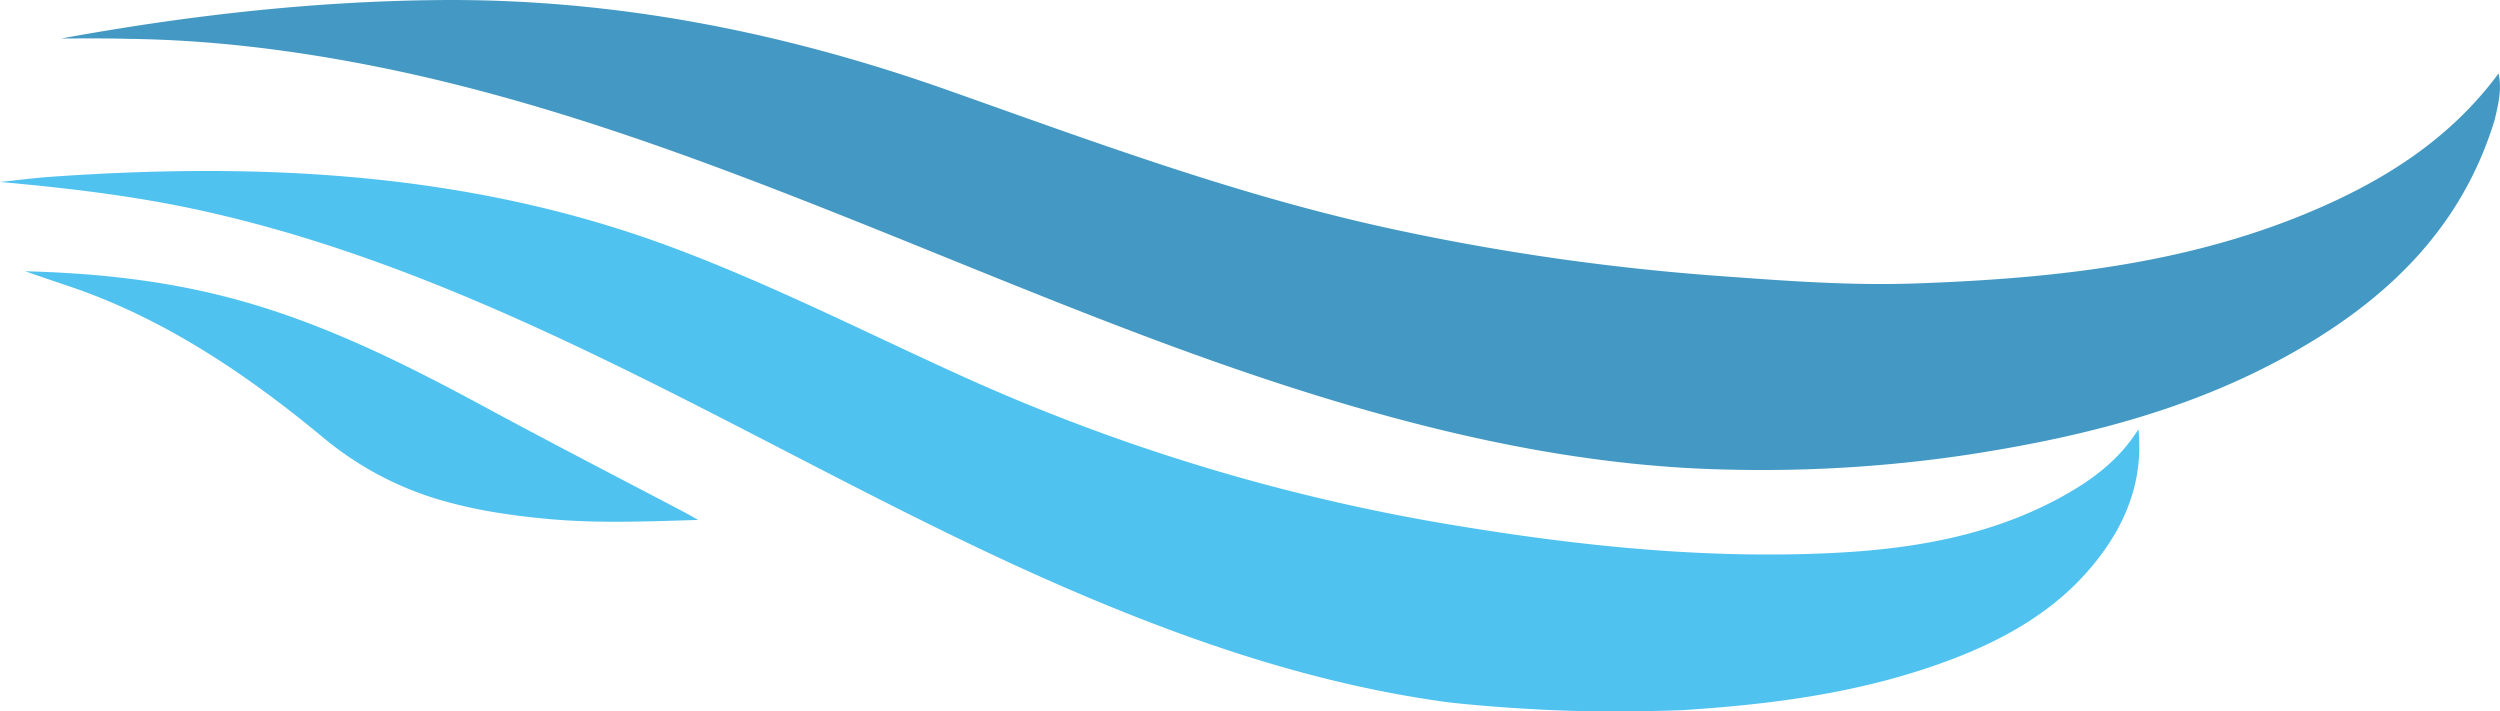 <svg id="Layer_1" data-name="Layer 1" xmlns="http://www.w3.org/2000/svg" viewBox="0 0 1131.59 322.02"><defs><style>.cls-1{fill:#4fc2f0;}.cls-2{fill:#4399c4;}</style></defs><title>wave</title><path class="cls-1" d="M965.86,629.89c-53.5-7.4-104.31-23.74-153.94-44.18C742,557,676.19,520,608.71,486.34,543.39,453.77,477,424.13,405.24,408c-30.72-6.9-61.83-10.59-93.23-13.41,7.82-.8,15.62-1.82,23.45-2.37,95.72-6.69,190.14-1.94,281.14,32.11,44.93,16.81,87.65,38.59,131.27,58.34A891.69,891.69,0,0,0,972.78,550.4c54.88,9,109.92,14.66,165.5,12.28,37-1.58,73.27-7.24,106.4-25.29,13.93-7.6,26.51-16.83,35.26-30.89,2,19.79-3.56,37.54-14.56,53.53-18.18,26.42-44.7,41.53-74.17,52.2-38,13.74-77.55,18.88-117.6,21.43-1.6.1-26.13,1-49.61.34C998.09,633.25,972.8,630.85,965.86,629.89Z" transform="translate(-312.01 -312.23)"/><path class="cls-2" d="M339.78,329.64c56.81-10.36,113.5-16.84,170.86-17.38,79.66-.75,156.29,14.52,231,41,66.61,23.58,132.88,48.24,202.26,63a1065.5,1065.5,0,0,0,143.06,20.65c30.74,2.27,61.49,4.7,92.28,3.61,65.69-2.33,130.56-9.43,191-38,28.51-13.49,53.7-31.26,72.74-57.09,1,5.67,1,9.67-1.82,21.13-15.58,51.17-51.85,84.15-97.4,108.6-44,23.61-91.77,35.29-140.73,42.84a628.26,628.26,0,0,1-109.21,6.78c-58-1.23-114.27-12.58-169.67-28.69-80.41-23.39-157-56.92-234.64-87.72-68.42-27.15-137.44-52.37-210-66.56-36.23-7.09-72.72-11.55-109.66-12C359.81,329.53,349.8,329.64,339.78,329.64Z" transform="translate(-312.01 -312.23)"/><path class="cls-1" d="M323.38,435c31.48.84,61.1,4,90.36,11.44,41.34,10.5,79,29.13,116.21,49.2,29.58,16,56.26,29.79,86,45.38,2.12,1.11,7.41,3.82,12.06,6.55-24.46.75-46.08,1.56-67.61-.41-15.25-1.39-30.48-3.54-45.38-7.58a147.41,147.41,0,0,1-56.63-29.22c-35.13-29.13-73.51-55-117.44-69.34C337.94,440,332,438,323.38,435Z" transform="translate(-312.01 -312.23)"/></svg>
